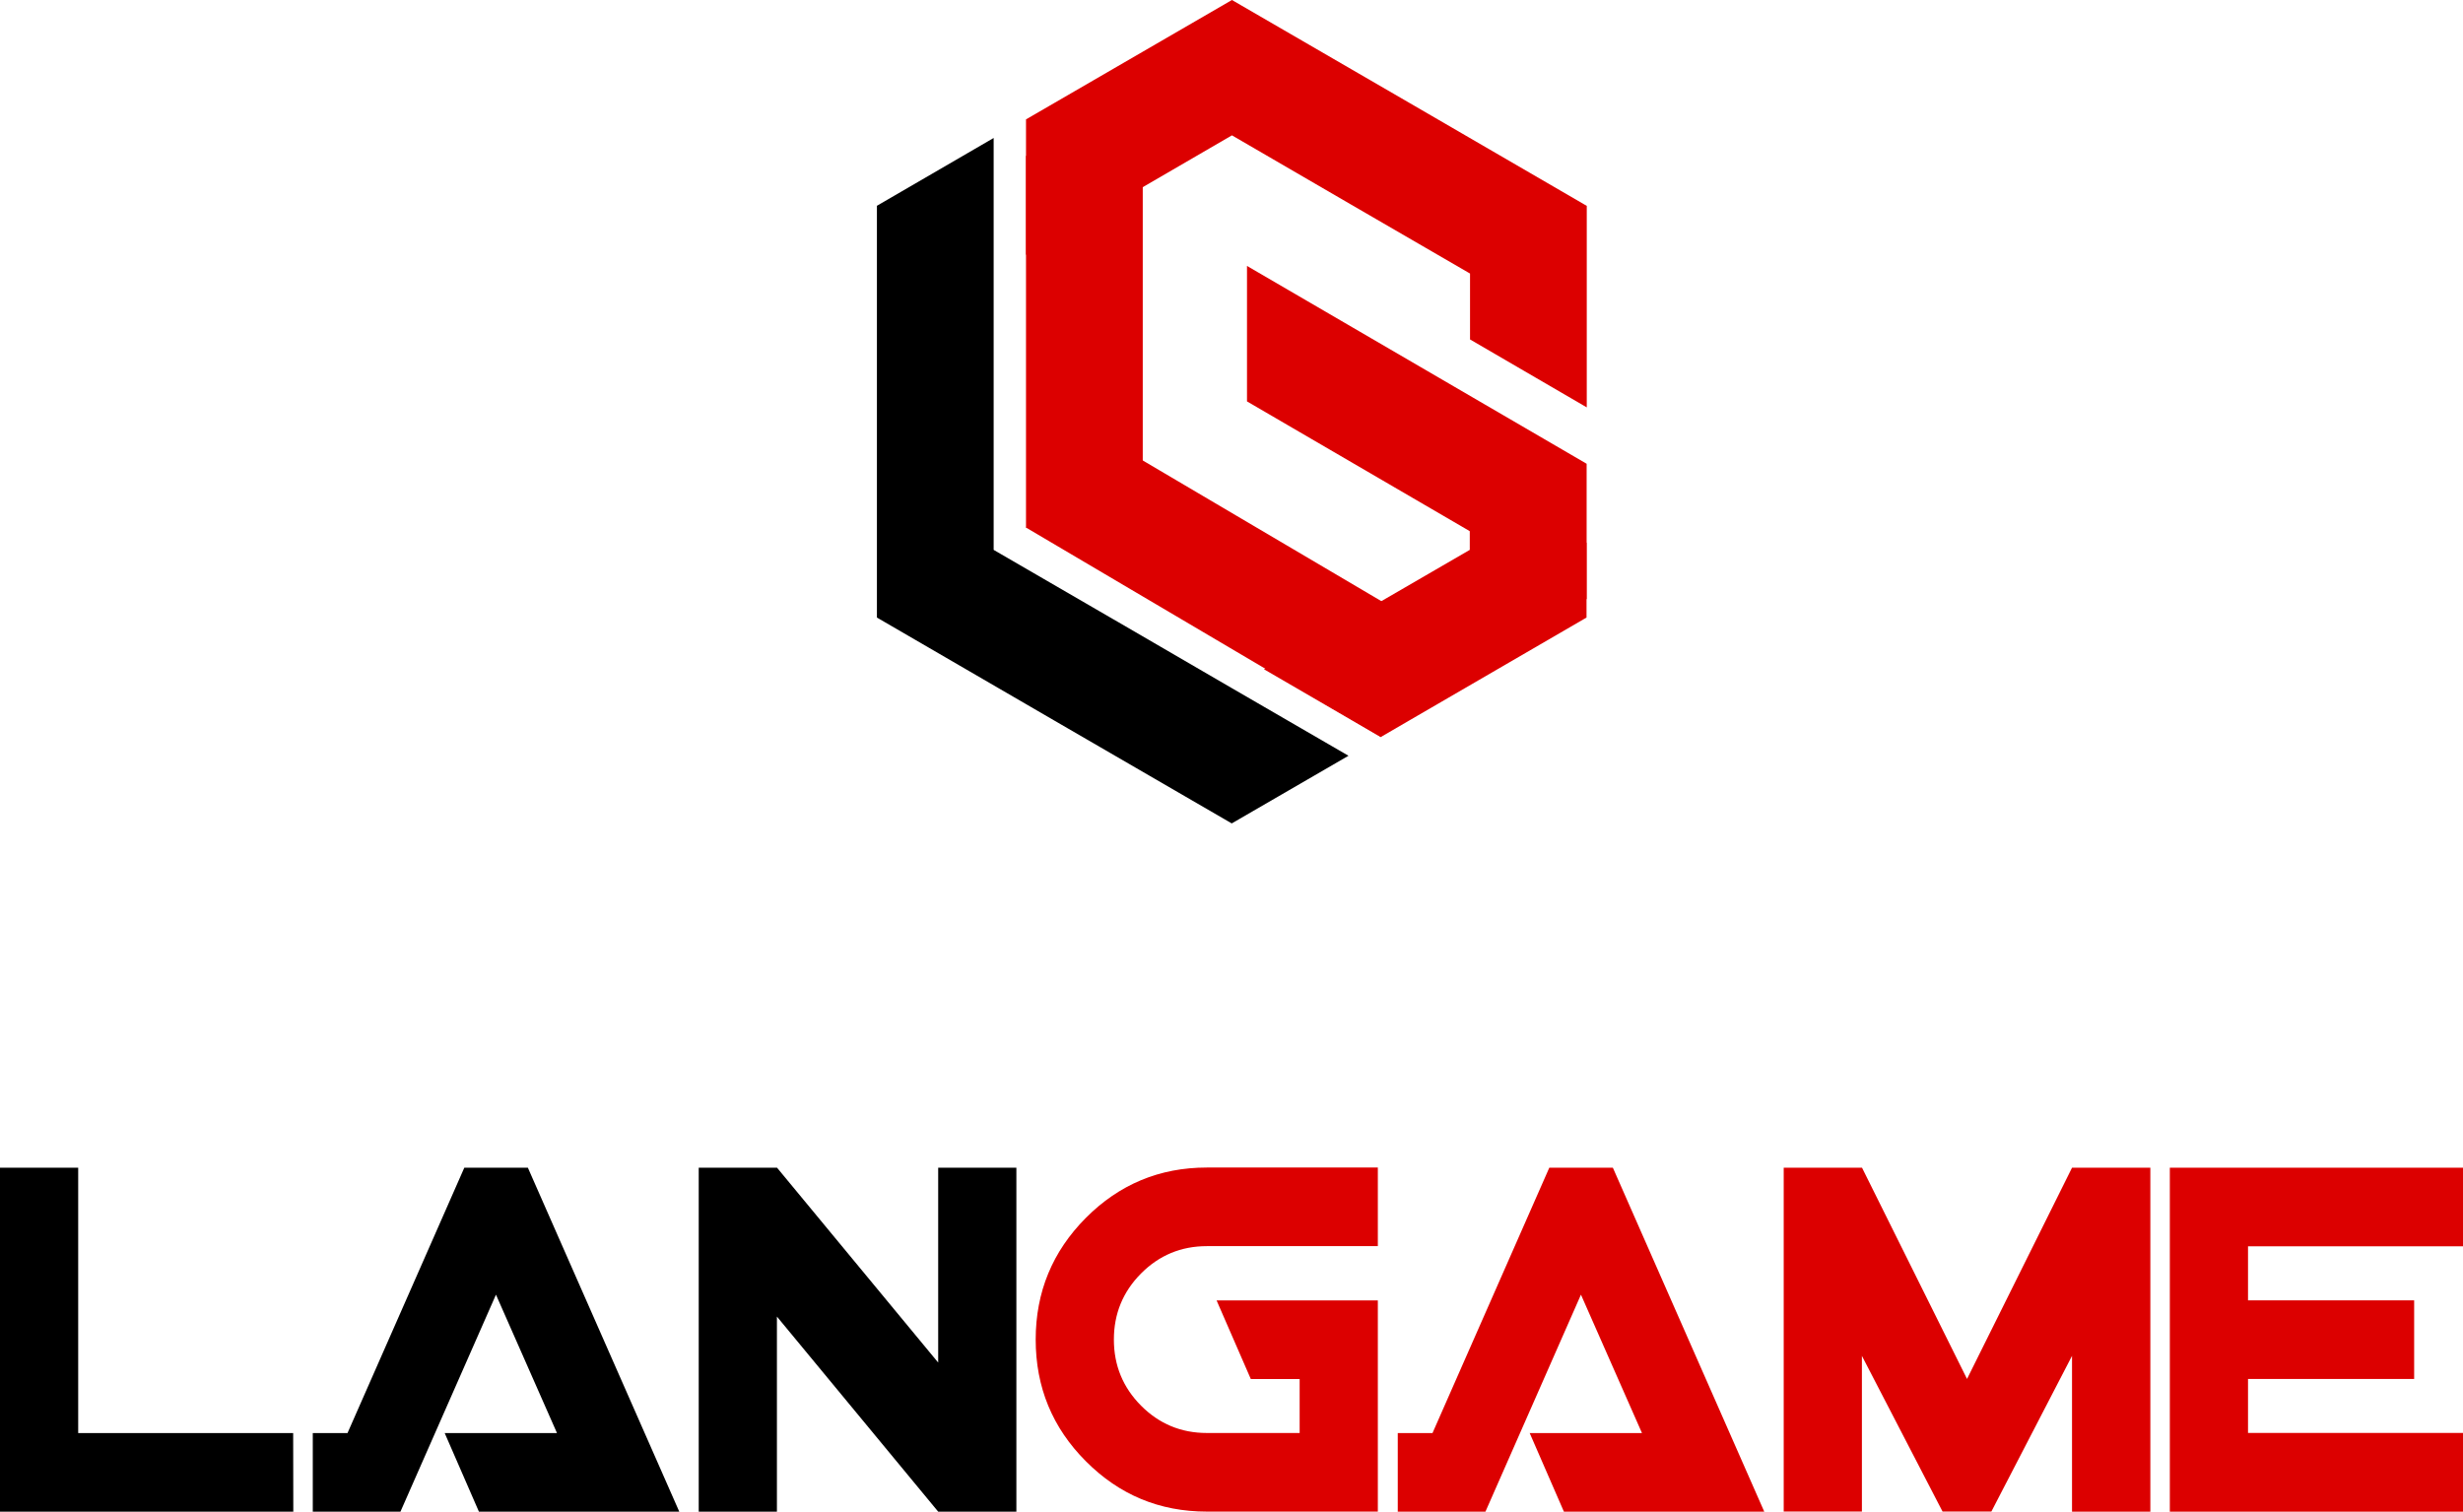 <svg width="202" height="124" viewBox="0 0 202 124" fill="none" xmlns="http://www.w3.org/2000/svg">
<path d="M84.147 9.792L86.485 8.438L101.036 0L115.587 8.438L130.137 16.888V33.417L120.563 27.844V22.439L110.799 16.776L101.036 11.102L91.272 16.776L84.147 20.905V9.792Z" fill="#DC0000"/>
<path d="M103.665 54.899L110.779 50.769L120.542 45.106V38.951L130.117 44.524V50.657L115.566 59.107L113.239 60.461L103.665 54.899Z" fill="#DC0000"/>
<path d="M101.02 67.544L86.469 59.106L71.919 50.657V33.769V16.881L81.493 11.319V22.432V33.769V38.391V45.106L91.257 50.769L91.357 50.825L101.02 56.443L110.595 61.994L101.02 67.544Z" fill="black"/>
<path d="M93.721 12.78H84.147V43.277H93.721V12.78Z" fill="#DC0000"/>
<path d="M118.047 52.116L113.26 60.453L84.147 43.275L88.934 34.948L118.047 52.116Z" fill="#DC0000"/>
<path d="M130.126 49.155L102.271 32.927V21.814L130.126 38.042V49.155Z" fill="#DC0000"/>
<path d="M24.055 124H0V95.788H6.413V117.552H24.044L24.055 124Z" fill="black"/>
<path d="M55.71 124H39.278L36.47 117.552H45.68L40.676 106.2L32.843 124H25.652V117.552H28.501L38.079 95.788H43.294L55.71 124Z" fill="black"/>
<path d="M83.357 124H76.944L63.718 107.997V124H57.305V95.788H63.729L76.944 111.77V95.788H83.357V124Z" fill="black"/>
<path d="M113.002 123.995H98.977C95.097 123.995 91.796 122.621 89.052 119.862C86.308 117.114 84.941 113.784 84.941 109.884C84.941 105.994 86.308 102.664 89.052 99.905C91.785 97.157 95.097 95.772 98.977 95.772H113.002V102.22H98.977C96.864 102.22 95.066 102.971 93.583 104.461C92.101 105.952 91.354 107.759 91.354 109.884C91.354 112.008 92.101 113.816 93.583 115.306C95.066 116.796 96.864 117.547 98.977 117.547H106.589V113.118H102.583L99.776 106.67H113.002V123.995Z" fill="#DC0000"/>
<path d="M144.694 124H128.262L125.455 117.552H134.665L129.66 106.2L121.827 124H114.636V117.552H117.485L127.063 95.788H132.278L144.694 124Z" fill="#DC0000"/>
<path d="M176.347 124H169.934V111.22L163.321 123.989H159.315L152.702 111.22V123.989H146.289V95.788H152.713L161.323 113.113L169.934 95.788H176.358V124H176.347Z" fill="#DC0000"/>
<path d="M202 124H177.956V95.788H202V102.236H184.369V106.665H197.994V113.113H184.369V117.541H202V124Z" fill="#DC0000"/>
</svg>
